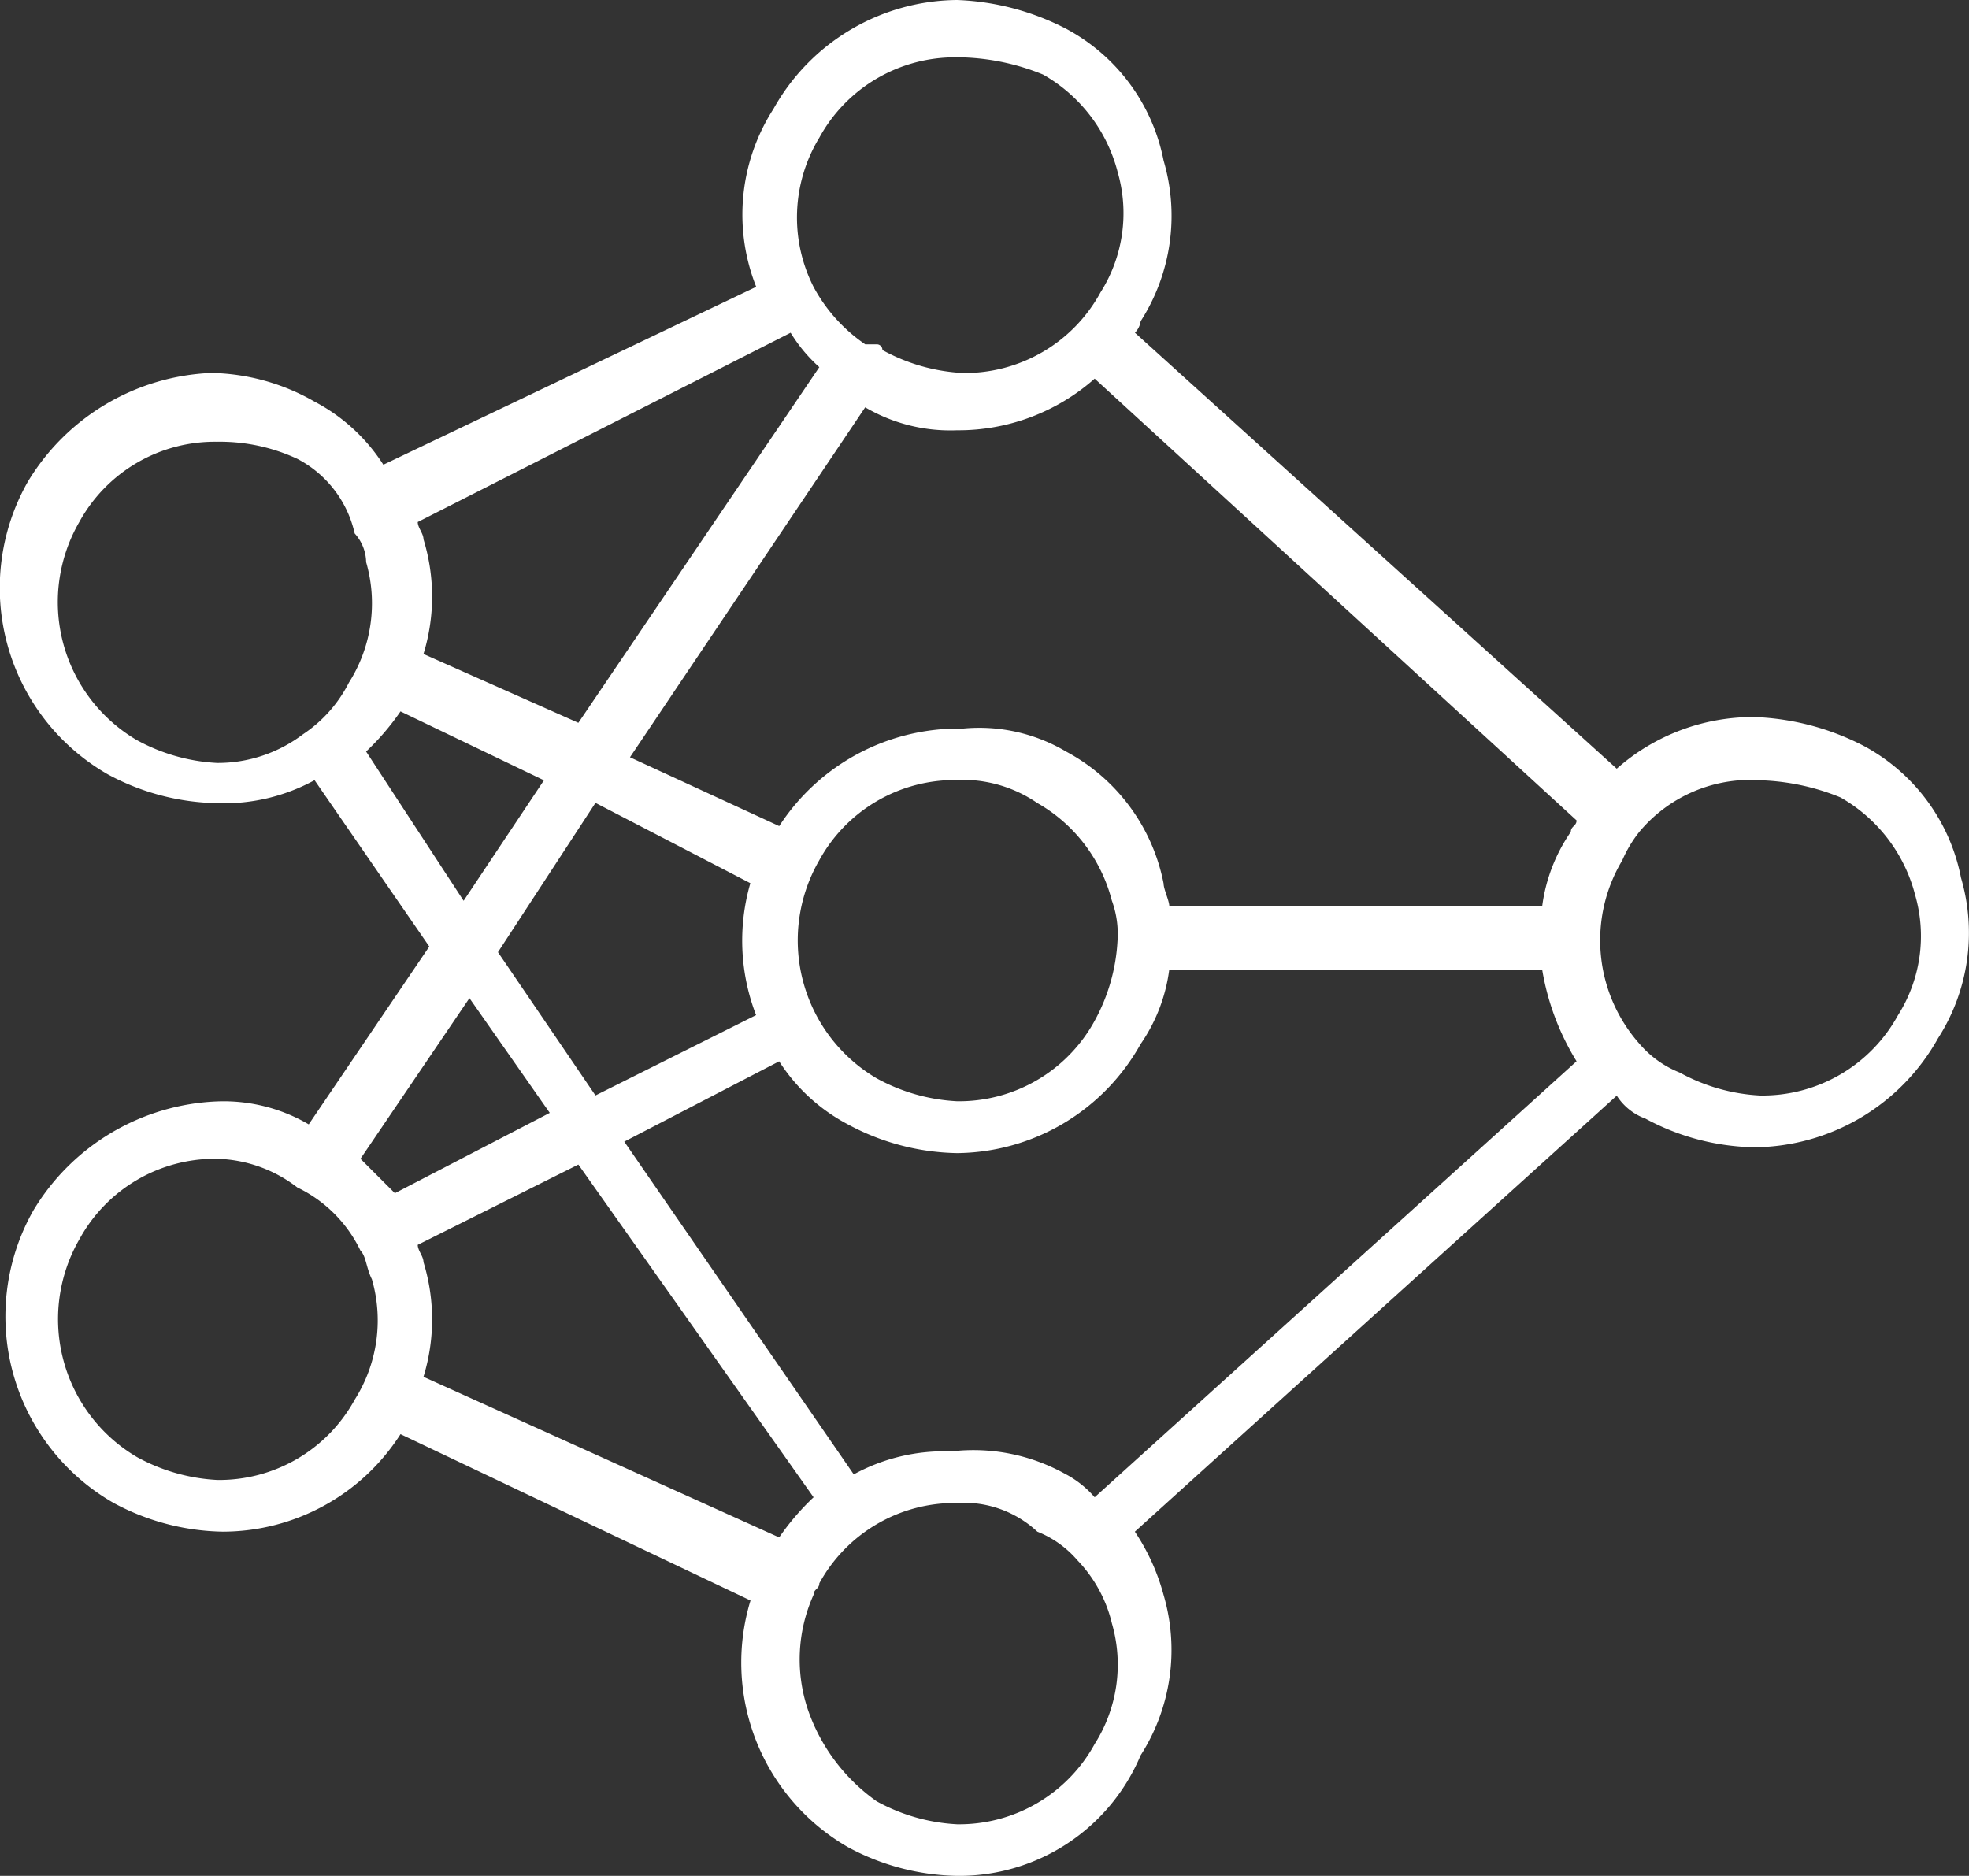 <svg xmlns="http://www.w3.org/2000/svg" viewBox="0 0 65.964 62.846">
  <rect x="0" y="0" width="65.964" height="62.846" fill="#333333" stroke="none"/>
  <defs>
    <style>
      .cls-1 {
        fill: #fff;
      }
    </style>
  </defs>
  <path id="Path_86" data-name="Path 86" class="cls-1" d="M31.979,1.922a5.176,5.176,0,0,0-4.613,2.691,5.146,5.146,0,0,0-.192,5h0a5.451,5.451,0,0,0,1.73,1.922h.384a.188.188,0,0,1,.192.192,6.256,6.256,0,0,0,2.691.769A5.176,5.176,0,0,0,36.784,9.8a4.96,4.96,0,0,0,.577-4.036,5.27,5.27,0,0,0-2.5-3.267,7.712,7.712,0,0,0-2.883-.577M13.913,17.489h0c0,.192.192.384.192.577a6.542,6.542,0,0,1,0,3.844h0l5.189,2.306L27.366,12.3h0a5.1,5.1,0,0,1-.961-1.153h0ZM7.186,14.8a5.176,5.176,0,0,0-4.613,2.691,5.361,5.361,0,0,0,1.922,7.3,6.256,6.256,0,0,0,2.691.769,4.721,4.721,0,0,0,2.883-.961h0a4.537,4.537,0,0,0,1.538-1.73,4.96,4.96,0,0,0,.577-4.036,1.468,1.468,0,0,0-.384-.961h0a3.739,3.739,0,0,0-1.922-2.5A6.139,6.139,0,0,0,7.186,14.8m6.15,9.033a8.359,8.359,0,0,1-1.153,1.345h0l3.267,5,2.691-4.036-4.8-2.306ZM35.63,25.177A6.4,6.4,0,0,1,38.9,29.6c0,.192.192.577.192.769H51.582a5.664,5.664,0,0,1,.961-2.5c0-.192.192-.192.192-.384h0l-16.144-14.8h0a6.887,6.887,0,0,1-4.613,1.73,5.64,5.64,0,0,1-3.075-.769h0l-7.88,11.724,5,2.306h0a7.165,7.165,0,0,1,6.15-3.267,5.712,5.712,0,0,1,3.459.769ZM16.6,31.9l3.267,4.8,5.381-2.691h0a6.916,6.916,0,0,1-.192-4.42h0l-5.189-2.691Zm15.375-5.766a5.176,5.176,0,0,0-4.613,2.691,5.361,5.361,0,0,0,1.922,7.3,6.256,6.256,0,0,0,2.691.769,5.175,5.175,0,0,0,4.613-2.691,6.256,6.256,0,0,0,.769-2.691h0a3.271,3.271,0,0,0-.192-1.345,5.27,5.27,0,0,0-2.5-3.267,4.413,4.413,0,0,0-2.691-.769m26.714,0a4.839,4.839,0,0,0-3.844,1.73h0a4.2,4.2,0,0,0-.577.961,5.222,5.222,0,0,0,.577,6.15h0a3.447,3.447,0,0,0,1.345.961,6.256,6.256,0,0,0,2.691.769A5.176,5.176,0,0,0,63.5,34.018a4.96,4.96,0,0,0,.577-4.036,5.27,5.27,0,0,0-2.5-3.267,7.712,7.712,0,0,0-2.883-.577m-46.7,12.684h0l1.153,1.153h0l5.189-2.691-2.691-3.844Zm-4.8,0a5.176,5.176,0,0,0-4.613,2.691,5.361,5.361,0,0,0,1.922,7.3,6.256,6.256,0,0,0,2.691.769A5.176,5.176,0,0,0,11.8,46.894a4.96,4.96,0,0,0,.577-4.036c-.192-.384-.192-.769-.384-.961h0a4.508,4.508,0,0,0-2.114-2.114,4.592,4.592,0,0,0-2.691-.961M35.63,49.393a3.374,3.374,0,0,1,.961.769h0L52.735,35.555h0a8.491,8.491,0,0,1-1.153-3.075H39.09a5.664,5.664,0,0,1-.961,2.5,7.111,7.111,0,0,1-6.15,3.652,7.949,7.949,0,0,1-3.652-.961,6.109,6.109,0,0,1-2.306-2.114h0l-5.189,2.691,7.688,11.147h0a6.317,6.317,0,0,1,3.267-.769,6.321,6.321,0,0,1,3.844.769ZM13.913,41.705h0c0,.192.192.384.192.577a6.542,6.542,0,0,1,0,3.844h0l11.916,5.381h0a8.359,8.359,0,0,1,1.153-1.345h0l-7.88-11.147Zm18.066,8.649a5.175,5.175,0,0,0-4.613,2.691c0,.192-.192.192-.192.384h0a5.271,5.271,0,0,0-.192,3.844,6.25,6.25,0,0,0,2.306,3.075,6.256,6.256,0,0,0,2.691.769,5.175,5.175,0,0,0,4.613-2.691,4.96,4.96,0,0,0,.577-4.036,4.581,4.581,0,0,0-1.153-2.114h0a3.447,3.447,0,0,0-1.345-.961,3.6,3.6,0,0,0-2.691-.961m0,12.492a7.949,7.949,0,0,1-3.652-.961,7.135,7.135,0,0,1-3.267-8.264h0L13.336,48.047h0a7.078,7.078,0,0,1-5.958,3.267,7.949,7.949,0,0,1-3.652-.961,7.2,7.2,0,0,1-2.691-9.8A7.537,7.537,0,0,1,7.186,36.9a5.64,5.64,0,0,1,3.075.769h0L14.3,31.711l-3.844-5.573h0a6.317,6.317,0,0,1-3.267.769,7.949,7.949,0,0,1-3.652-.961,7.2,7.2,0,0,1-2.691-9.8,7.537,7.537,0,0,1,6.15-3.652,7.193,7.193,0,0,1,3.459.961h0a6.109,6.109,0,0,1,2.306,2.114h0L25.252,9.609h0a6.545,6.545,0,0,1,.577-5.958A7.111,7.111,0,0,1,31.979,0,8.621,8.621,0,0,1,35.63.961h0A6.4,6.4,0,0,1,38.9,5.381a6.541,6.541,0,0,1-.769,5.381.671.671,0,0,1-.192.384h0L54.081,25.753h0a6.887,6.887,0,0,1,4.613-1.73,8.621,8.621,0,0,1,3.652.961h0a6.4,6.4,0,0,1,3.267,4.42,6.541,6.541,0,0,1-.769,5.381,7.111,7.111,0,0,1-6.15,3.652,7.949,7.949,0,0,1-3.652-.961,1.919,1.919,0,0,1-.961-.769h0L37.937,51.315h0a7.1,7.1,0,0,1,.961,2.114,6.541,6.541,0,0,1-.769,5.381,6.591,6.591,0,0,1-6.15,4.036" transform="translate(0.082)"/>
</svg>
